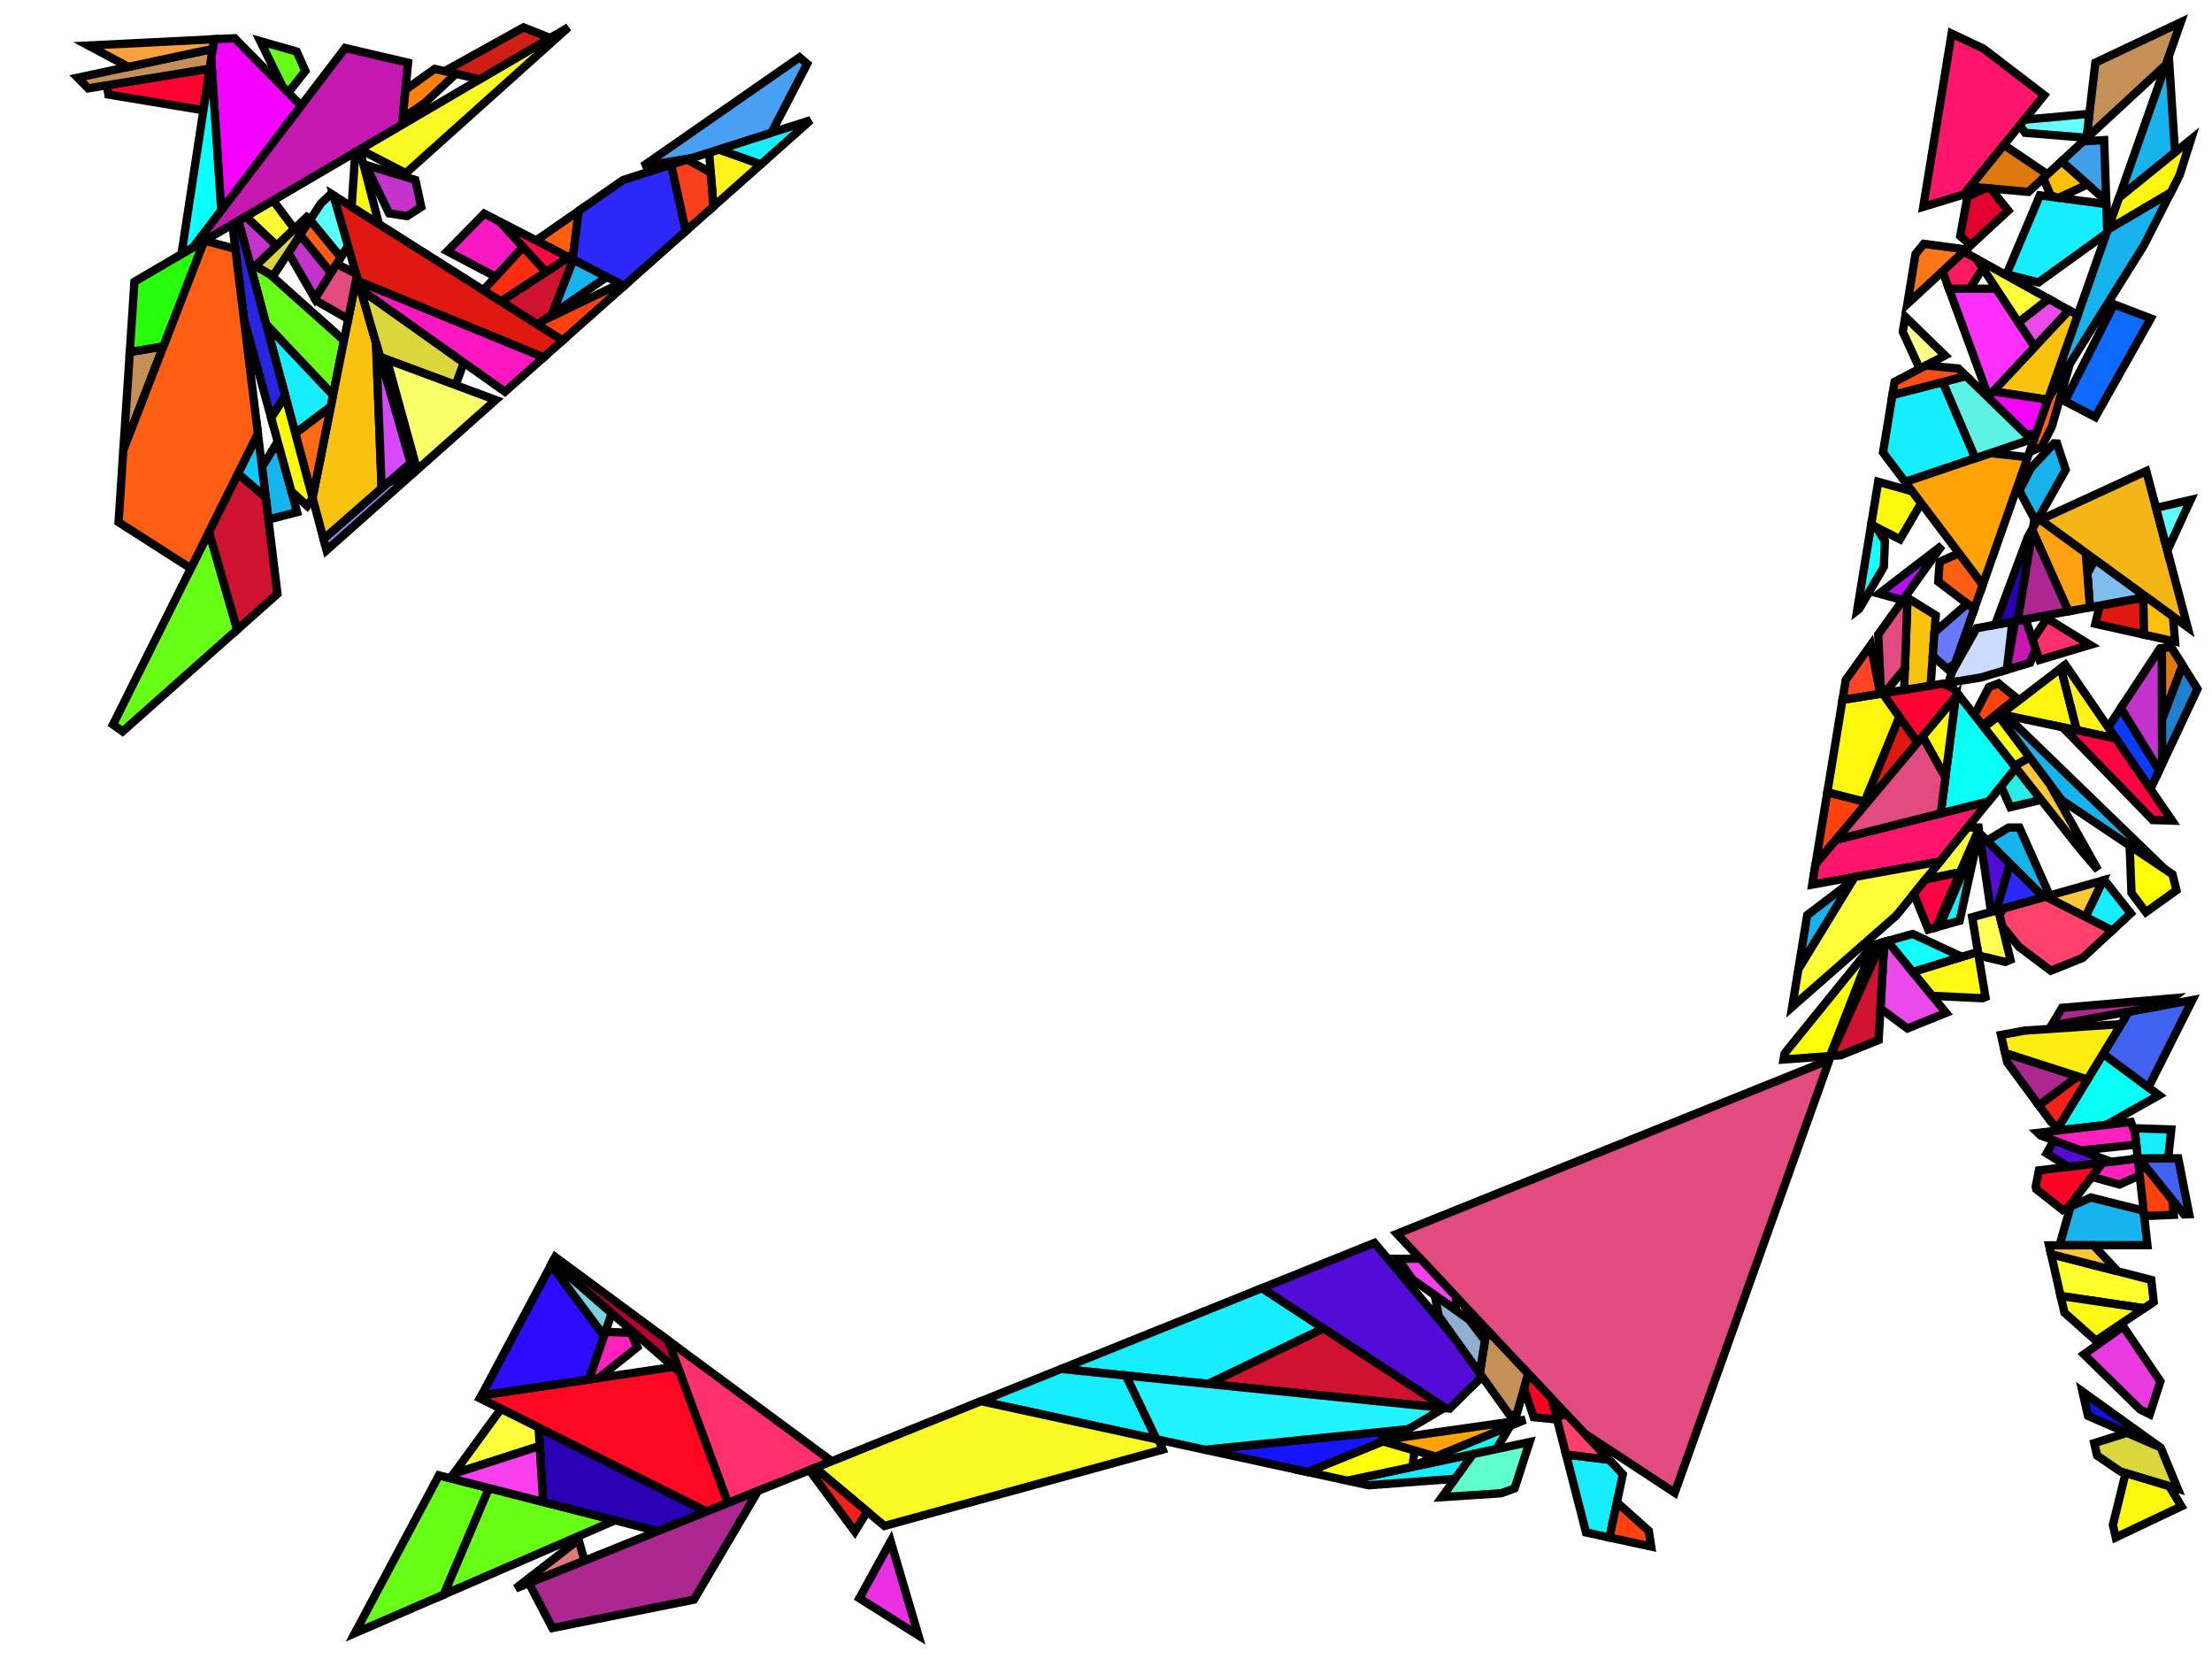 <?xml version="1.0" encoding="iso-8859-1" standalone="no"?>
<!DOCTYPE svg PUBLIC "-//W3C//DTD SVG 1.0//EN" "http://www.w3.org/TR/2001/REC-SVG-20010904/DTD/svg10.dtd">
<svg xmlns="http://www.w3.org/2000/svg" width="800" height="600">
<path style="fill:rgb(0, 0, 0);fill-opacity:0.0;fill-rule:evenodd;stroke:rgb(0, 0, 0);stroke-width:0.0;" d="M 0, 600 L 800, 600 L 800, 0 L 0, 0 z "/>
<path style="fill:rgb(22, 237, 255);fill-opacity:1.0;fill-rule:evenodd;stroke:rgb(0, 0, 0);stroke-width:3.0;" d="M 120.46, 142.879 L 119.628, 147.04 L 106.802, 156.741 L 96.237, 117.234 z "/>
<path style="fill:rgb(22, 237, 255);fill-opacity:1.0;fill-rule:evenodd;stroke:rgb(0, 0, 0);stroke-width:3.0;" d="M 770.602, 330.346 L 763.895, 336.554 L 754.225, 331.614 L 760.549, 318.437 L 761.098, 318.283 z "/>
<path style="fill:rgb(22, 237, 255);fill-opacity:1.0;fill-rule:evenodd;stroke:rgb(0, 0, 0);stroke-width:3.0;" d="M 581.96, 527.934 L 586.909, 533.203 L 582.098, 556.073 L 573.607, 554.23 L 566.371, 526.038 z "/>
<path style="fill:rgb(22, 237, 255);fill-opacity:1.0;fill-rule:evenodd;stroke:rgb(0, 0, 0);stroke-width:3.0;" d="M 714.434, 165.719 L 689.052, 174.313 L 681.013, 163.657 L 684.418, 142.874 L 702.617, 138.173 z "/>
<path style="fill:rgb(22, 237, 255);fill-opacity:1.0;fill-rule:evenodd;stroke:rgb(0, 0, 0);stroke-width:3.0;" d="M 275.14, 59.484 L 259.914, 54.074 L 293.168, 43.467 z "/>
<path style="fill:rgb(22, 237, 255);fill-opacity:1.0;fill-rule:evenodd;stroke:rgb(0, 0, 0);stroke-width:3.0;" d="M 526.294, 534.815 L 494.956, 537.166 L 487.3, 535.505 L 532.745, 525.867 z "/>
<path style="fill:rgb(22, 237, 255);fill-opacity:1.0;fill-rule:evenodd;stroke:rgb(0, 0, 0);stroke-width:3.0;" d="M 478.701, 480.453 L 436.979, 500.521 L 383.778, 495.089 L 456.416, 465.864 z "/>
<path style="fill:rgb(22, 237, 255);fill-opacity:1.0;fill-rule:evenodd;stroke:rgb(0, 0, 0);stroke-width:3.0;" d="M 407.219, 497.482 L 418.27, 520.529 L 354.783, 506.755 L 383.778, 495.089 z "/>
<path style="fill:rgb(22, 237, 255);fill-opacity:1.0;fill-rule:evenodd;stroke:rgb(0, 0, 0);stroke-width:3.0;" d="M 708.717, 332.999 L 701.463, 335.037 L 715.395, 302.731 z "/>
<path style="fill:rgb(22, 237, 255);fill-opacity:1.0;fill-rule:evenodd;stroke:rgb(0, 0, 0);stroke-width:3.0;" d="M 785.271, 408.489 L 784.155, 418.944 L 773.173, 419.043 L 771.953, 408.04 z "/>
<path style="fill:rgb(22, 237, 255);fill-opacity:1.0;fill-rule:evenodd;stroke:rgb(0, 0, 0);stroke-width:3.0;" d="M 761.787, 73.832 L 762.119, 83.594 L 761.824, 84.433 L 737.245, 102.143 L 725.696, 99.198 L 737.753, 70.646 z "/>
<path style="fill:rgb(83, 11, 215);fill-opacity:1.0;fill-rule:evenodd;stroke:rgb(0, 0, 0);stroke-width:3.0;" d="M 763.514, 420.167 L 748.063, 422.006 L 740.184, 417.148 L 742.836, 412.452 z "/>
<path style="fill:rgb(83, 11, 215);fill-opacity:1.0;fill-rule:evenodd;stroke:rgb(0, 0, 0);stroke-width:3.0;" d="M 726.959, 312.365 L 722.047, 329.254 L 720.09, 329.804 L 715.902, 301.298 z "/>
<path style="fill:rgb(83, 11, 215);fill-opacity:1.0;fill-rule:evenodd;stroke:rgb(0, 0, 0);stroke-width:3.0;" d="M 526.178, 484.109 L 536.025, 497.869 L 524.274, 509.433 L 522.731, 509.276 L 456.416, 465.864 L 497.087, 449.501 z "/>
<path style="fill:rgb(102, 255, 21);fill-opacity:1.0;fill-rule:evenodd;stroke:rgb(0, 0, 0);stroke-width:3.0;" d="M 222.444, 549.844 L 160.437, 576.731 L 176.802, 538.191 z "/>
<path style="fill:rgb(102, 255, 21);fill-opacity:1.0;fill-rule:evenodd;stroke:rgb(0, 0, 0);stroke-width:3.0;" d="M 176.802, 538.191 L 160.437, 576.731 L 128.344, 590.646 L 158.747, 533.581 z "/>
<path style="fill:rgb(102, 255, 21);fill-opacity:1.0;fill-rule:evenodd;stroke:rgb(0, 0, 0);stroke-width:3.0;" d="M 97.535, 99.145 L 124.406, 123.136 L 120.46, 142.879 L 96.237, 117.234 L 90.977, 97.563 L 92.396, 96.207 z "/>
<path style="fill:rgb(102, 255, 21);fill-opacity:1.0;fill-rule:evenodd;stroke:rgb(0, 0, 0);stroke-width:3.0;" d="M 107.301, 18.644 L 110.434, 25.649 L 104.25, 33.493 L 102.313, 31.527 L 94.126, 14.882 z "/>
<path style="fill:rgb(102, 255, 21);fill-opacity:1.0;fill-rule:evenodd;stroke:rgb(0, 0, 0);stroke-width:3.0;" d="M 85.789, 227.716 L 44.34, 264.542 L 40.864, 262.052 L 75.612, 192.345 z "/>
<path style="fill:rgb(255, 21, 107);fill-opacity:1.0;fill-rule:evenodd;stroke:rgb(0, 0, 0);stroke-width:3.0;" d="M 717.322, 17.577 L 739.325, 34.424 L 710.214, 70.359 L 695.567, 74.813 L 705.832, 12.156 z "/>
<path style="fill:rgb(255, 21, 107);fill-opacity:1.0;fill-rule:evenodd;stroke:rgb(0, 0, 0);stroke-width:3.0;" d="M 701.632, 311.578 L 655.413, 319.924 L 656.635, 312.462 L 663.954, 303.746 L 719.282, 289.783 z "/>
<path style="fill:rgb(255, 3, 48);fill-opacity:1.0;fill-rule:evenodd;stroke:rgb(0, 0, 0);stroke-width:3.0;" d="M 73.563, 39.881 L 39.194, 34.194 L 38.678, 30.851 L 75.856, 24.816 z "/>
<path style="fill:rgb(255, 3, 48);fill-opacity:1.0;fill-rule:evenodd;stroke:rgb(0, 0, 0);stroke-width:3.0;" d="M 706.617, 249.134 L 708.162, 251.095 L 693.484, 268.576 L 680.865, 250.77 L 702.747, 247.238 z "/>
<path style="fill:rgb(234, 57, 223);fill-opacity:1.0;fill-rule:evenodd;stroke:rgb(0, 0, 0);stroke-width:3.0;" d="M 781.33, 499.589 L 777.491, 511.5 L 773.97, 509.73 L 753.694, 489.82 L 767.894, 479.737 z "/>
<path style="fill:rgb(38, 237, 231);fill-opacity:1.0;fill-rule:evenodd;stroke:rgb(0, 0, 0);stroke-width:3.0;" d="M 738.243, 289.274 L 727.067, 291.925 L 723.689, 284.341 L 729.095, 277.664 z "/>
<path style="fill:rgb(22, 20, 255);fill-opacity:1.0;fill-rule:evenodd;stroke:rgb(0, 0, 0);stroke-width:3.0;" d="M 499.38, 521.652 L 472.92, 532.386 L 435.779, 524.328 L 500.891, 517.716 z "/>
<path style="fill:rgb(23, 179, 237);fill-opacity:1.0;fill-rule:evenodd;stroke:rgb(0, 0, 0);stroke-width:3.0;" d="M 775.379, 88.749 L 743.229, 140.179 L 746.362, 128.361 L 762.326, 83.005 L 785.117, 69.571 z "/>
<path style="fill:rgb(23, 179, 237);fill-opacity:1.0;fill-rule:evenodd;stroke:rgb(0, 0, 0);stroke-width:3.0;" d="M 786.626, 55.1 L 766.377, 71.496 L 784.37, 20.376 z "/>
<path style="fill:rgb(23, 179, 237);fill-opacity:1.0;fill-rule:evenodd;stroke:rgb(0, 0, 0);stroke-width:3.0;" d="M 730.346, 299.286 L 741.285, 323.849 L 739.059, 324.474 L 718.636, 304.035 L 726.444, 299.284 z "/>
<path style="fill:rgb(23, 179, 237);fill-opacity:1.0;fill-rule:evenodd;stroke:rgb(0, 0, 0);stroke-width:3.0;" d="M 219.478, 100.147 L 199.549, 113.811 L 207.334, 93.88 z "/>
<path style="fill:rgb(23, 179, 237);fill-opacity:1.0;fill-rule:evenodd;stroke:rgb(0, 0, 0);stroke-width:3.0;" d="M 775.262, 437.872 L 776.643, 450.323 L 744.86, 450.386 L 748.83, 436.396 L 756.167, 433.081 z "/>
<path style="fill:rgb(23, 179, 237);fill-opacity:1.0;fill-rule:evenodd;stroke:rgb(0, 0, 0);stroke-width:3.0;" d="M 107.453, 185.223 L 97.067, 187.913 L 94.751, 168.916 L 100.437, 159.72 z "/>
<path style="fill:rgb(23, 179, 237);fill-opacity:1.0;fill-rule:evenodd;stroke:rgb(0, 0, 0);stroke-width:3.0;" d="M 743.941, 160.408 L 747.084, 169.884 L 736.403, 188.875 L 730.325, 177.484 L 734.485, 169.291 L 742.84, 160.352 z "/>
<path style="fill:rgb(23, 179, 237);fill-opacity:1.0;fill-rule:evenodd;stroke:rgb(0, 0, 0);stroke-width:3.0;" d="M 650.397, 350.541 L 653.605, 330.963 L 669.988, 318.471 z "/>
<path style="fill:rgb(23, 179, 237);fill-opacity:1.0;fill-rule:evenodd;stroke:rgb(0, 0, 0);stroke-width:3.0;" d="M 782.984, 314.392 L 745.661, 289.392 L 722.802, 258.962 L 724.43, 257.712 z "/>
<path style="fill:rgb(10, 60, 249);fill-opacity:1.0;fill-rule:evenodd;stroke:rgb(0, 0, 0);stroke-width:3.0;" d="M 780.906, 278.625 L 777.741, 285.365 L 762.438, 263.032 L 767.026, 256.053 z "/>
<path style="fill:rgb(223, 25, 18);fill-opacity:1.0;fill-rule:evenodd;stroke:rgb(0, 0, 0);stroke-width:3.0;" d="M 203.512, 123.123 L 196.609, 129.256 L 129.541, 101.691 L 120.571, 70.614 z "/>
<path style="fill:rgb(223, 25, 18);fill-opacity:1.0;fill-rule:evenodd;stroke:rgb(0, 0, 0);stroke-width:3.0;" d="M 775.408, 229.521 L 757.806, 225.607 L 759.399, 219.002 L 775.166, 216.1 z "/>
<path style="fill:rgb(223, 25, 18);fill-opacity:1.0;fill-rule:evenodd;stroke:rgb(0, 0, 0);stroke-width:3.0;" d="M 693.484, 268.576 L 673.255, 292.669 L 686.89, 259.271 z "/>
<path style="fill:rgb(197, 51, 207);fill-opacity:1.0;fill-rule:evenodd;stroke:rgb(0, 0, 0);stroke-width:3.0;" d="M 150.235, 65.1 L 152.346, 74.862 L 147.206, 78.167 L 140.721, 77.158 L 132.233, 59.62 z "/>
<path style="fill:rgb(197, 51, 207);fill-opacity:1.0;fill-rule:evenodd;stroke:rgb(0, 0, 0);stroke-width:3.0;" d="M 781.959, 276.382 L 780.906, 278.625 L 767.026, 256.053 L 781.142, 234.582 L 781.887, 234.462 z "/>
<path style="fill:rgb(197, 51, 207);fill-opacity:1.0;fill-rule:evenodd;stroke:rgb(0, 0, 0);stroke-width:3.0;" d="M 119.746, 98.677 L 113.901, 108.004 L 104.307, 91.396 L 108.575, 84.928 z "/>
<path style="fill:rgb(197, 51, 207);fill-opacity:1.0;fill-rule:evenodd;stroke:rgb(0, 0, 0);stroke-width:3.0;" d="M 100.105, 88.845 L 90.977, 97.563 L 86.239, 79.844 L 88.923, 78.27 z "/>
<path style="fill:rgb(255, 252, 52);fill-opacity:1.0;fill-rule:evenodd;stroke:rgb(0, 0, 0);stroke-width:3.0;" d="M 106.458, 82.777 L 100.105, 88.845 L 88.923, 78.27 L 98.77, 72.496 z "/>
<path style="fill:rgb(197, 24, 177);fill-opacity:1.0;fill-rule:evenodd;stroke:rgb(0, 0, 0);stroke-width:3.0;" d="M 736.279, 234.716 L 734.218, 239.7 L 725.672, 242.258 L 728.82, 224.629 L 732.582, 223.937 z "/>
<path style="fill:rgb(197, 24, 177);fill-opacity:1.0;fill-rule:evenodd;stroke:rgb(0, 0, 0);stroke-width:3.0;" d="M 147.574, 22.67 L 145.418, 45.145 L 69.76, 89.506 L 124.827, 17.369 z "/>
<path style="fill:rgb(9, 19, 228);fill-opacity:1.0;fill-rule:evenodd;stroke:rgb(0, 0, 0);stroke-width:3.0;" d="M 781.099, 523.353 L 755.162, 512.084 L 753.153, 503.293 z "/>
<path style="fill:rgb(255, 65, 13);fill-opacity:1.0;fill-rule:evenodd;stroke:rgb(0, 0, 0);stroke-width:3.0;" d="M 674.371, 289.936 L 673.255, 292.669 L 656.635, 312.462 L 660.886, 286.513 z "/>
<path style="fill:rgb(255, 65, 13);fill-opacity:1.0;fill-rule:evenodd;stroke:rgb(0, 0, 0);stroke-width:3.0;" d="M 729.257, 252.423 L 717.051, 262.377 L 714.061, 258.582 L 719.35, 248.44 L 722.8, 247.152 z "/>
<path style="fill:rgb(255, 65, 13);fill-opacity:1.0;fill-rule:evenodd;stroke:rgb(0, 0, 0);stroke-width:3.0;" d="M 785.607, 433.898 L 786.152, 439.355 L 775.475, 439.79 L 773.173, 419.043 L 773.644, 419.039 z "/>
<path style="fill:rgb(255, 65, 13);fill-opacity:1.0;fill-rule:evenodd;stroke:rgb(0, 0, 0);stroke-width:3.0;" d="M 225.738, 103.377 L 203.512, 123.123 L 194.39, 117.348 L 196.55, 115.867 L 224.218, 102.592 z "/>
<path style="fill:rgb(255, 65, 13);fill-opacity:1.0;fill-rule:evenodd;stroke:rgb(0, 0, 0);stroke-width:3.0;" d="M 596.304, 553.644 L 597.172, 559.343 L 582.098, 556.073 L 584.779, 543.329 z "/>
<path style="fill:rgb(6, 255, 246);fill-opacity:1.0;fill-rule:evenodd;stroke:rgb(0, 0, 0);stroke-width:3.0;" d="M 541.131, 524.089 L 509.616, 530.773 L 546.225, 515.678 z "/>
<path style="fill:rgb(6, 255, 246);fill-opacity:1.0;fill-rule:evenodd;stroke:rgb(0, 0, 0);stroke-width:3.0;" d="M 729.095, 277.664 L 719.282, 289.783 L 701.903, 294.169 L 707.307, 252.113 L 708.162, 251.095 z "/>
<path style="fill:rgb(6, 255, 246);fill-opacity:1.0;fill-rule:evenodd;stroke:rgb(0, 0, 0);stroke-width:3.0;" d="M 780.835, 396.115 L 761.733, 406.826 L 743.714, 408.939 L 760.606, 381.119 z "/>
<path style="fill:rgb(255, 255, 44);fill-opacity:1.0;fill-rule:evenodd;stroke:rgb(0, 0, 0);stroke-width:3.0;" d="M 778.039, 462.903 L 778.919, 470.835 L 775.452, 473.163 L 745.251, 468.702 L 741.797, 453.586 z "/>
<path style="fill:rgb(255, 7, 70);fill-opacity:1.0;fill-rule:evenodd;stroke:rgb(0, 0, 0);stroke-width:3.0;" d="M 205.718, 93.046 L 197.494, 98.403 L 180.682, 80.127 z "/>
<path style="fill:rgb(234, 74, 234);fill-opacity:1.0;fill-rule:evenodd;stroke:rgb(0, 0, 0);stroke-width:3.0;" d="M 748.305, 112.216 L 735.845, 125.508 L 729.994, 116.608 L 740.894, 108.09 z "/>
<path style="fill:rgb(234, 74, 234);fill-opacity:1.0;fill-rule:evenodd;stroke:rgb(0, 0, 0);stroke-width:3.0;" d="M 703.835, 366.319 L 689.838, 371.95 L 680.088, 364.719 L 681.477, 340.652 L 682.62, 340.331 z "/>
<path style="fill:rgb(197, 144, 88);fill-opacity:1.0;fill-rule:evenodd;stroke:rgb(0, 0, 0);stroke-width:3.0;" d="M 44.602, 162.782 L 46.944, 127.303 L 59.078, 125.282 z "/>
<path style="fill:rgb(197, 144, 88);fill-opacity:1.0;fill-rule:evenodd;stroke:rgb(0, 0, 0);stroke-width:3.0;" d="M 783.279, 23.475 L 754.618, 49.982 L 757.813, 22.674 L 788.709, 8.048 z "/>
<path style="fill:rgb(197, 144, 88);fill-opacity:1.0;fill-rule:evenodd;stroke:rgb(0, 0, 0);stroke-width:3.0;" d="M 75.856, 24.816 L 31.904, 31.951 L 28.08, 28.102 L 76.946, 17.663 z "/>
<path style="fill:rgb(197, 144, 88);fill-opacity:1.0;fill-rule:evenodd;stroke:rgb(0, 0, 0);stroke-width:3.0;" d="M 540.511, 483.8 L 552.736, 496.817 L 548.422, 511.899 L 545.879, 511.639 L 535.168, 496.672 L 537.537, 481.686 z "/>
<path style="fill:rgb(255, 255, 85);fill-opacity:1.0;fill-rule:evenodd;stroke:rgb(0, 0, 0);stroke-width:3.0;" d="M 727.104, 347.09 L 725.232, 347.869 L 715.56, 345.564 L 713.263, 331.722 L 722.736, 329.06 z "/>
<path style="fill:rgb(255, 255, 7);fill-opacity:1.0;fill-rule:evenodd;stroke:rgb(0, 0, 0);stroke-width:3.0;" d="M 661.831, 381.937 L 645.049, 383.189 L 645.406, 381.011 L 677.09, 341.885 L 677.45, 341.784 z "/>
<path style="fill:rgb(255, 255, 7);fill-opacity:1.0;fill-rule:evenodd;stroke:rgb(0, 0, 0);stroke-width:3.0;" d="M 511.572, 524.559 L 510.897, 530.244 L 509.616, 530.773 L 487.3, 535.505 L 472.92, 532.386 L 500.286, 521.285 z "/>
<path style="fill:rgb(255, 255, 7);fill-opacity:1.0;fill-rule:evenodd;stroke:rgb(0, 0, 0);stroke-width:3.0;" d="M 785.709, 316.217 L 787.134, 321.973 L 776.09, 329.901 L 770.888, 322.976 L 770.216, 305.84 z "/>
<path style="fill:rgb(255, 48, 108);fill-opacity:1.0;fill-rule:evenodd;stroke:rgb(0, 0, 0);stroke-width:3.0;" d="M 741.235, 224.184 L 755.894, 233.214 L 737.637, 238.677 L 735.154, 231.437 L 740.142, 223.853 z "/>
<path style="fill:rgb(255, 48, 108);fill-opacity:1.0;fill-rule:evenodd;stroke:rgb(0, 0, 0);stroke-width:3.0;" d="M 300.8, 528.474 L 263.256, 543.579 L 241.558, 484.713 z "/>
<path style="fill:rgb(64, 98, 240);fill-opacity:1.0;fill-rule:evenodd;stroke:rgb(0, 0, 0);stroke-width:3.0;" d="M 791.746, 439.127 L 789.878, 439.203 L 773.644, 419.039 L 787.79, 418.912 z "/>
<path style="fill:rgb(64, 98, 240);fill-opacity:1.0;fill-rule:evenodd;stroke:rgb(0, 0, 0);stroke-width:3.0;" d="M 777.005, 393.276 L 760.606, 381.119 L 769.856, 365.884 L 792.892, 361.687 z "/>
<path style="fill:rgb(223, 121, 13);fill-opacity:1.0;fill-rule:evenodd;stroke:rgb(0, 0, 0);stroke-width:3.0;" d="M 789.36, 240.589 L 781.932, 260.259 L 781.887, 234.462 L 785.185, 233.93 z "/>
<path style="fill:rgb(223, 121, 13);fill-opacity:1.0;fill-rule:evenodd;stroke:rgb(0, 0, 0);stroke-width:3.0;" d="M 740.489, 63.049 L 733.621, 69.4 L 712.513, 67.52 L 724.75, 52.415 z "/>
<path style="fill:rgb(255, 246, 14);fill-opacity:1.0;fill-rule:evenodd;stroke:rgb(0, 0, 0);stroke-width:3.0;" d="M 686.89, 259.271 L 674.371, 289.936 L 660.886, 286.513 L 666.358, 253.112 L 680.865, 250.77 z "/>
<path style="fill:rgb(255, 246, 14);fill-opacity:1.0;fill-rule:evenodd;stroke:rgb(0, 0, 0);stroke-width:3.0;" d="M 788.321, 63.261 L 785.117, 69.571 L 762.326, 83.005 L 766.377, 71.496 L 792.419, 50.408 z "/>
<path style="fill:rgb(42, 36, 226);fill-opacity:1.0;fill-rule:evenodd;stroke:rgb(0, 0, 0);stroke-width:3.0;" d="M 103.164, 143.137 L 98.08, 151.153 L 88.209, 115.277 L 84.045, 81.13 L 86.239, 79.844 z "/>
<path style="fill:rgb(249, 249, 36);fill-opacity:1.0;fill-rule:evenodd;stroke:rgb(0, 0, 0);stroke-width:3.0;" d="M 419.038, 520.696 L 420.488, 524.266 L 319.871, 551.878 L 294.817, 530.881 L 354.783, 506.755 z "/>
<path style="fill:rgb(249, 249, 36);fill-opacity:1.0;fill-rule:evenodd;stroke:rgb(0, 0, 0);stroke-width:3.0;" d="M 146.772, 62.627 L 130.193, 54.072 L 205.58, 9.87 z "/>
<path style="fill:rgb(255, 94, 19);fill-opacity:1.0;fill-rule:evenodd;stroke:rgb(0, 0, 0);stroke-width:3.0;" d="M 717.103, 211.491 L 714.011, 220.275 L 700.994, 210.365 L 701.525, 203.145 L 708.499, 200.087 z "/>
<path style="fill:rgb(255, 94, 19);fill-opacity:1.0;fill-rule:evenodd;stroke:rgb(0, 0, 0);stroke-width:3.0;" d="M 742.074, 154.344 L 738.415, 161.551 L 734.015, 163.442 L 740.879, 143.939 L 748.579, 131.621 z "/>
<path style="fill:rgb(255, 94, 19);fill-opacity:1.0;fill-rule:evenodd;stroke:rgb(0, 0, 0);stroke-width:3.0;" d="M 207.082, 93.75 L 193.917, 86.956 L 209.325, 76.243 z "/>
<path style="fill:rgb(255, 94, 19);fill-opacity:1.0;fill-rule:evenodd;stroke:rgb(0, 0, 0);stroke-width:3.0;" d="M 123.27, 93.055 L 119.746, 98.677 L 108.575, 84.928 L 112.144, 79.52 z "/>
<path style="fill:rgb(255, 94, 19);fill-opacity:1.0;fill-rule:evenodd;stroke:rgb(0, 0, 0);stroke-width:3.0;" d="M 85.128, 90.012 L 93.284, 156.893 L 69.015, 205.579 L 42.88, 188.851 L 44.602, 162.782 L 73.806, 87.133 L 73.972, 87.036 z "/>
<path style="fill:rgb(255, 44, 17);fill-opacity:1.0;fill-rule:evenodd;stroke:rgb(0, 0, 0);stroke-width:3.0;" d="M 197.494, 98.403 L 181.215, 109.007 L 174.814, 104.955 L 189.114, 89.293 z "/>
<path style="fill:rgb(207, 18, 48);fill-opacity:1.0;fill-rule:evenodd;stroke:rgb(0, 0, 0);stroke-width:3.0;" d="M 207.334, 93.88 L 199.549, 113.811 L 194.39, 117.348 L 181.215, 109.007 L 205.718, 93.046 z "/>
<path style="fill:rgb(207, 18, 48);fill-opacity:1.0;fill-rule:evenodd;stroke:rgb(0, 0, 0);stroke-width:3.0;" d="M 522.731, 509.276 L 436.979, 500.521 L 478.701, 480.453 z "/>
<path style="fill:rgb(207, 18, 48);fill-opacity:1.0;fill-rule:evenodd;stroke:rgb(0, 0, 0);stroke-width:3.0;" d="M 96.092, 179.917 L 100.345, 214.784 L 85.789, 227.716 L 75.612, 192.345 L 86.112, 171.28 z "/>
<path style="fill:rgb(207, 18, 48);fill-opacity:1.0;fill-rule:evenodd;stroke:rgb(0, 0, 0);stroke-width:3.0;" d="M 679.429, 376.138 L 665.742, 381.645 L 662.022, 381.922 L 680.49, 340.93 L 681.477, 340.652 z "/>
<path style="fill:rgb(202, 220, 255);fill-opacity:1.0;fill-rule:evenodd;stroke:rgb(0, 0, 0);stroke-width:3.0;" d="M 726.038, 240.209 L 725.672, 242.258 L 716.386, 245.036 L 704.627, 246.934 L 706.1, 242.751 L 714.846, 227.201 L 727.822, 224.813 z "/>
<path style="fill:rgb(249, 194, 14);fill-opacity:1.0;fill-rule:evenodd;stroke:rgb(0, 0, 0);stroke-width:3.0;" d="M 751.432, 113.957 L 740.656, 144.572 L 720.811, 141.547 L 748.305, 112.216 z "/>
<path style="fill:rgb(249, 194, 14);fill-opacity:1.0;fill-rule:evenodd;stroke:rgb(0, 0, 0);stroke-width:3.0;" d="M 136, 124.066 L 138.034, 176.609 L 117.032, 194.995 L 113.033, 180.042 L 129.039, 99.951 z "/>
<path style="fill:rgb(249, 194, 14);fill-opacity:1.0;fill-rule:evenodd;stroke:rgb(0, 0, 0);stroke-width:3.0;" d="M 700.096, 222.563 L 698.225, 247.968 L 688.654, 249.513 L 689.863, 216.222 z "/>
<path style="fill:rgb(243, 1, 255);fill-opacity:1.0;fill-rule:evenodd;stroke:rgb(0, 0, 0);stroke-width:3.0;" d="M 108.908, 38.222 L 80.011, 76.077 L 76.382, 21.364 L 77.474, 14.191 L 84.875, 13.822 z "/>
<path style="fill:rgb(243, 1, 255);fill-opacity:1.0;fill-rule:evenodd;stroke:rgb(0, 0, 0);stroke-width:3.0;" d="M 740.656, 144.572 L 736.349, 156.81 L 732.727, 157.071 L 719.421, 144.117 L 719.134, 143.335 L 720.811, 141.547 z "/>
<path style="fill:rgb(40, 255, 10);fill-opacity:1.0;fill-rule:evenodd;stroke:rgb(0, 0, 0);stroke-width:3.0;" d="M 59.078, 125.282 L 46.944, 127.303 L 48.622, 101.899 L 73.806, 87.133 z "/>
<path style="fill:rgb(179, 2, 50);fill-opacity:1.0;fill-rule:evenodd;stroke:rgb(0, 0, 0);stroke-width:3.0;" d="M 241.558, 484.713 L 245.841, 496.331 L 199.865, 456.401 L 200.815, 454.618 z "/>
<path style="fill:rgb(255, 107, 19);fill-opacity:1.0;fill-rule:evenodd;stroke:rgb(0, 0, 0);stroke-width:3.0;" d="M 113.033, 180.042 L 106.802, 156.741 L 119.628, 147.04 z "/>
<path style="fill:rgb(41, 0, 179);fill-opacity:1.0;fill-rule:evenodd;stroke:rgb(0, 0, 0);stroke-width:3.0;" d="M 729.72, 224.463 L 721.543, 225.968 L 733.366, 194.273 L 735.267, 190.894 z "/>
<path style="fill:rgb(41, 0, 179);fill-opacity:1.0;fill-rule:evenodd;stroke:rgb(0, 0, 0);stroke-width:3.0;" d="M 255.569, 546.672 L 237.886, 553.787 L 196.444, 543.206 L 194.775, 516.304 z "/>
<path style="fill:rgb(184, 11, 255);fill-opacity:1.0;fill-rule:evenodd;stroke:rgb(0, 0, 0);stroke-width:3.0;" d="M 688.179, 217.053 L 679.608, 214.71 L 702.314, 197.281 z "/>
<path style="fill:rgb(217, 215, 60);fill-opacity:1.0;fill-rule:evenodd;stroke:rgb(0, 0, 0);stroke-width:3.0;" d="M 167.737, 131.126 L 164.788, 139.272 L 137.459, 129.118 L 130.393, 104.639 z "/>
<path style="fill:rgb(217, 215, 60);fill-opacity:1.0;fill-rule:evenodd;stroke:rgb(0, 0, 0);stroke-width:3.0;" d="M 781.099, 523.353 L 781.515, 523.651 L 787.597, 538.427 L 766.967, 532.241 L 758.442, 526.439 L 757.41, 521.924 L 769.261, 518.21 z "/>
<path style="fill:rgb(217, 215, 60);fill-opacity:1.0;fill-rule:evenodd;stroke:rgb(0, 0, 0);stroke-width:3.0;" d="M 107.382, 86.736 L 98.739, 99.834 L 92.396, 96.207 L 111.853, 77.623 z "/>
<path style="fill:rgb(243, 182, 22);fill-opacity:1.0;fill-rule:evenodd;stroke:rgb(0, 0, 0);stroke-width:3.0;" d="M 791.17, 226.813 L 737.86, 187.993 L 776.237, 170.37 z "/>
<path style="fill:rgb(226, 75, 128);fill-opacity:1.0;fill-rule:evenodd;stroke:rgb(0, 0, 0);stroke-width:3.0;" d="M 703.581, 281.108 L 701.903, 294.169 L 663.954, 303.746 L 695.369, 266.331 z "/>
<path style="fill:rgb(226, 75, 128);fill-opacity:1.0;fill-rule:evenodd;stroke:rgb(0, 0, 0);stroke-width:3.0;" d="M 605.68, 539.862 L 573.042, 518.438 L 505.224, 446.227 L 661.622, 383.302 z "/>
<path style="fill:rgb(226, 75, 128);fill-opacity:1.0;fill-rule:evenodd;stroke:rgb(0, 0, 0);stroke-width:3.0;" d="M 128.759, 98.981 L 129.039, 99.951 L 125.953, 115.394 L 114.33, 108.748 L 113.901, 108.004 L 121.772, 95.446 z "/>
<path style="fill:rgb(226, 75, 128);fill-opacity:1.0;fill-rule:evenodd;stroke:rgb(0, 0, 0);stroke-width:3.0;" d="M 689.863, 216.222 L 688.938, 241.704 L 681.562, 250.658 L 680.295, 250.863 L 679.272, 229.512 L 689.108, 215.754 z "/>
<path style="fill:rgb(255, 47, 255);fill-opacity:1.0;fill-rule:evenodd;stroke:rgb(0, 0, 0);stroke-width:3.0;" d="M 721.981, 104.419 L 735.845, 125.508 L 719.134, 143.335 L 704.853, 104.41 z "/>
<path style="fill:rgb(252, 249, 15);fill-opacity:1.0;fill-rule:evenodd;stroke:rgb(0, 0, 0);stroke-width:3.0;" d="M 691.601, 177.691 L 694.82, 181.957 L 687.158, 195.045 L 676.741, 189.736 L 679.278, 174.248 z "/>
<path style="fill:rgb(252, 249, 15);fill-opacity:1.0;fill-rule:evenodd;stroke:rgb(0, 0, 0);stroke-width:3.0;" d="M 784.545, 537.512 L 788.929, 544.771 L 765.2, 556.023 L 764.163, 551.481 L 768.758, 532.778 z "/>
<path style="fill:rgb(252, 249, 15);fill-opacity:1.0;fill-rule:evenodd;stroke:rgb(0, 0, 0);stroke-width:3.0;" d="M 113.073, 180.192 L 111.093, 182.951 L 105.395, 177.741 L 98.08, 151.153 L 103.164, 143.137 z "/>
<path style="fill:rgb(252, 249, 15);fill-opacity:1.0;fill-rule:evenodd;stroke:rgb(0, 0, 0);stroke-width:3.0;" d="M 130.684, 56.419 L 137.039, 81.04 L 127.175, 74.795 L 128.498, 55.066 L 129.691, 54.366 z "/>
<path style="fill:rgb(255, 69, 36);fill-opacity:1.0;fill-rule:evenodd;stroke:rgb(0, 0, 0);stroke-width:3.0;" d="M 679.986, 250.912 L 666.358, 253.112 L 667.535, 245.931 L 676.599, 233.252 z "/>
<path style="fill:rgb(255, 3, 39);fill-opacity:1.0;fill-rule:evenodd;stroke:rgb(0, 0, 0);stroke-width:3.0;" d="M 747.913, 436.811 L 746.062, 437.647 L 736.427, 430.082 L 736.229, 429.215 L 737.421, 423.273 L 760.469, 420.53 z "/>
<path style="fill:rgb(255, 6, 35);fill-opacity:1.0;fill-rule:evenodd;stroke:rgb(0, 0, 0);stroke-width:3.0;" d="M 245.841, 496.331 L 263.256, 543.579 L 255.569, 546.672 L 173.589, 505.721 L 174.155, 504.659 L 243.572, 494.361 z "/>
<path style="fill:rgb(252, 119, 22);fill-opacity:1.0;fill-rule:evenodd;stroke:rgb(0, 0, 0);stroke-width:3.0;" d="M 710.623, 90.175 L 710.914, 90.4 L 689.818, 109.911 L 692.769, 91.893 L 695.773, 88.185 z "/>
<path style="fill:rgb(10, 255, 255);fill-opacity:1.0;fill-rule:evenodd;stroke:rgb(0, 0, 0);stroke-width:3.0;" d="M 80.011, 76.077 L 69.76, 89.506 L 65.638, 91.922 L 76.382, 21.364 z "/>
<path style="fill:rgb(255, 199, 54);fill-opacity:1.0;fill-rule:evenodd;stroke:rgb(0, 0, 0);stroke-width:3.0;" d="M 741.336, 283.635 L 758.791, 314.669 L 752.32, 307.142 L 728.553, 276.976 L 734.013, 273.886 z "/>
<path style="fill:rgb(255, 199, 54);fill-opacity:1.0;fill-rule:evenodd;stroke:rgb(0, 0, 0);stroke-width:3.0;" d="M 765.189, 459.018 L 764.734, 459.483 L 741.797, 453.586 L 741.068, 450.394 L 757.129, 450.362 z "/>
<path style="fill:rgb(255, 199, 54);fill-opacity:1.0;fill-rule:evenodd;stroke:rgb(0, 0, 0);stroke-width:3.0;" d="M 754.225, 331.614 L 739.828, 324.258 L 760.549, 318.437 z "/>
<path style="fill:rgb(255, 255, 26);fill-opacity:1.0;fill-rule:evenodd;stroke:rgb(0, 0, 0);stroke-width:3.0;" d="M 734.013, 273.886 L 728.553, 276.976 L 717.54, 262.998 L 722.802, 258.962 z "/>
<path style="fill:rgb(243, 33, 25);fill-opacity:1.0;fill-rule:evenodd;stroke:rgb(0, 0, 0);stroke-width:3.0;" d="M 754.958, 390.421 L 744.241, 408.07 L 741.725, 405.646 L 737.373, 399.741 L 751.421, 389.283 z "/>
<path style="fill:rgb(243, 33, 25);fill-opacity:1.0;fill-rule:evenodd;stroke:rgb(0, 0, 0);stroke-width:3.0;" d="M 313.61, 546.631 L 309.166, 553.909 L 292.745, 531.715 L 294.817, 530.881 z "/>
<path style="fill:rgb(255, 246, 16);fill-opacity:1.0;fill-rule:evenodd;stroke:rgb(0, 0, 0);stroke-width:3.0;" d="M 703.581, 281.108 L 695.369, 266.331 L 707.307, 252.113 z "/>
<path style="fill:rgb(255, 246, 16);fill-opacity:1.0;fill-rule:evenodd;stroke:rgb(0, 0, 0);stroke-width:3.0;" d="M 751.115, 264.114 L 726.125, 258.839 L 725.221, 257.106 L 745.358, 241.659 z "/>
<path style="fill:rgb(255, 243, 25);fill-opacity:1.0;fill-rule:evenodd;stroke:rgb(0, 0, 0);stroke-width:3.0;" d="M 275.14, 59.484 L 258.028, 74.687 L 256.457, 55.177 L 259.914, 54.074 z "/>
<path style="fill:rgb(255, 243, 25);fill-opacity:1.0;fill-rule:evenodd;stroke:rgb(0, 0, 0);stroke-width:3.0;" d="M 765.22, 267.091 L 751.115, 264.114 L 745.358, 241.659 L 746.955, 240.434 z "/>
<path style="fill:rgb(223, 121, 115);fill-opacity:1.0;fill-rule:evenodd;stroke:rgb(0, 0, 0);stroke-width:3.0;" d="M 211.383, 564.45 L 186.5, 574.461 L 209.245, 556.854 z "/>
<path style="fill:rgb(255, 33, 187);fill-opacity:1.0;fill-rule:evenodd;stroke:rgb(0, 0, 0);stroke-width:3.0;" d="M 228.208, 482.018 L 230.512, 487.213 L 216.559, 498.369 L 213.001, 498.897 L 218.924, 481.687 z "/>
<path style="fill:rgb(255, 33, 187);fill-opacity:1.0;fill-rule:evenodd;stroke:rgb(0, 0, 0);stroke-width:3.0;" d="M 773.844, 425.091 L 766.526, 428.399 L 756.537, 425.628 L 760.469, 420.53 L 773.17, 419.018 z "/>
<path style="fill:rgb(255, 33, 187);fill-opacity:1.0;fill-rule:evenodd;stroke:rgb(0, 0, 0);stroke-width:3.0;" d="M 772.137, 409.705 L 772.61, 413.964 L 752.544, 416.074 L 737.974, 410.638 L 737.032, 409.722 L 770.665, 405.779 z "/>
<path style="fill:rgb(255, 249, 21);fill-opacity:1.0;fill-rule:evenodd;stroke:rgb(0, 0, 0);stroke-width:3.0;" d="M 718.054, 360.598 L 716.984, 361.028 L 698.802, 360.154 L 691.743, 351.506 L 715.344, 344.262 z "/>
<path style="fill:rgb(255, 249, 21);fill-opacity:1.0;fill-rule:evenodd;stroke:rgb(0, 0, 0);stroke-width:3.0;" d="M 775.452, 473.163 L 758.028, 484.868 L 746.626, 474.72 L 745.251, 468.702 z "/>
<path style="fill:rgb(126, 189, 237);fill-opacity:1.0;fill-rule:evenodd;stroke:rgb(0, 0, 0);stroke-width:3.0;" d="M 776.199, 215.91 L 755.855, 219.654 L 754.918, 207.419 L 757.68, 202.425 z "/>
<path style="fill:rgb(255, 163, 6);fill-opacity:1.0;fill-rule:evenodd;stroke:rgb(0, 0, 0);stroke-width:3.0;" d="M 519.269, 526.792 L 500.286, 521.285 L 502.234, 520.495 L 551.587, 513.467 z "/>
<path style="fill:rgb(255, 163, 6);fill-opacity:1.0;fill-rule:evenodd;stroke:rgb(0, 0, 0);stroke-width:3.0;" d="M 733.34, 165.358 L 717.103, 211.491 L 689.052, 174.313 L 719.872, 163.878 z "/>
<path style="fill:rgb(249, 161, 60);fill-opacity:1.0;fill-rule:evenodd;stroke:rgb(0, 0, 0);stroke-width:3.0;" d="M 76.946, 17.663 L 46.424, 24.183 L 31.943, 16.462 L 77.474, 14.191 z "/>
<path style="fill:rgb(172, 40, 144);fill-opacity:1.0;fill-rule:evenodd;stroke:rgb(0, 0, 0);stroke-width:3.0;" d="M 250.973, 578.526 L 199.775, 588.8 L 191.281, 572.537 L 274.169, 539.188 z "/>
<path style="fill:rgb(172, 40, 144);fill-opacity:1.0;fill-rule:evenodd;stroke:rgb(0, 0, 0);stroke-width:3.0;" d="M 748.119, 221.078 L 729.72, 224.463 L 735.108, 191.856 z "/>
<path style="fill:rgb(172, 40, 144);fill-opacity:1.0;fill-rule:evenodd;stroke:rgb(0, 0, 0);stroke-width:3.0;" d="M 751.421, 389.283 L 737.373, 399.741 L 725.957, 384.255 L 725.177, 380.841 z "/>
<path style="fill:rgb(172, 40, 144);fill-opacity:1.0;fill-rule:evenodd;stroke:rgb(0, 0, 0);stroke-width:3.0;" d="M 782.337, 363.61 L 741.868, 370.984 L 745.766, 364.509 L 785.657, 361.063 z "/>
<path style="fill:rgb(45, 11, 255);fill-opacity:1.0;fill-rule:evenodd;stroke:rgb(0, 0, 0);stroke-width:3.0;" d="M 218.44, 483.092 L 213.001, 498.897 L 174.155, 504.659 L 199.304, 457.455 z "/>
<path style="fill:rgb(123, 209, 223);fill-opacity:1.0;fill-rule:evenodd;stroke:rgb(0, 0, 0);stroke-width:3.0;" d="M 221.238, 474.964 L 218.44, 483.092 L 199.304, 457.455 L 199.865, 456.401 z "/>
<path style="fill:rgb(255, 26, 98);fill-opacity:1.0;fill-rule:evenodd;stroke:rgb(0, 0, 0);stroke-width:3.0;" d="M 714.868, 93.601 L 717.079, 96.963 L 712.452, 104.414 L 704.853, 104.41 L 702.551, 98.135 L 710.24, 91.024 z "/>
<path style="fill:rgb(207, 30, 21);fill-opacity:1.0;fill-rule:evenodd;stroke:rgb(0, 0, 0);stroke-width:3.0;" d="M 199.013, 13.721 L 173.46, 28.703 L 160.793, 25.751 L 189.326, 9.906 z "/>
<path style="fill:rgb(64, 159, 234);fill-opacity:1.0;fill-rule:evenodd;stroke:rgb(0, 0, 0);stroke-width:3.0;" d="M 761.747, 72.657 L 745.573, 58.347 L 753.403, 51.105 L 760.999, 50.673 z "/>
<path style="fill:rgb(215, 71, 255);fill-opacity:1.0;fill-rule:evenodd;stroke:rgb(0, 0, 0);stroke-width:3.0;" d="M 148.518, 167.43 L 138.034, 176.609 L 136, 124.066 z "/>
<path style="fill:rgb(255, 65, 107);fill-opacity:1.0;fill-rule:evenodd;stroke:rgb(0, 0, 0);stroke-width:3.0;" d="M 581.96, 527.934 L 566.371, 526.038 L 562.931, 512.634 L 566.356, 511.319 z "/>
<path style="fill:rgb(255, 65, 107);fill-opacity:1.0;fill-rule:evenodd;stroke:rgb(0, 0, 0);stroke-width:3.0;" d="M 763.895, 336.554 L 753.193, 346.46 L 741.714, 351.079 L 730.16, 342.402 L 724.174, 334.994 L 723.134, 330.701 L 724.774, 328.488 L 739.828, 324.258 z "/>
<path style="fill:rgb(92, 243, 228);fill-opacity:1.0;fill-rule:evenodd;stroke:rgb(0, 0, 0);stroke-width:3.0;" d="M 734.598, 158.892 L 714.434, 165.719 L 702.617, 138.173 L 711.071, 135.988 z "/>
<path style="fill:rgb(249, 255, 102);fill-opacity:1.0;fill-rule:evenodd;stroke:rgb(0, 0, 0);stroke-width:3.0;" d="M 179.277, 144.655 L 150.847, 169.915 L 139.89, 130.021 z "/>
<path style="fill:rgb(255, 0, 37);fill-opacity:1.0;fill-rule:evenodd;stroke:rgb(0, 0, 0);stroke-width:3.0;" d="M 561.179, 505.806 L 563.128, 513.4 L 554.686, 512.538 L 551.214, 502.137 L 552.736, 496.817 z "/>
<path style="fill:rgb(255, 255, 57);fill-opacity:1.0;fill-rule:evenodd;stroke:rgb(0, 0, 0);stroke-width:3.0;" d="M 715.605, 299.279 L 715.683, 299.812 L 708.887, 315.457 L 696.382, 318.061 L 711.594, 299.277 z "/>
<path style="fill:rgb(255, 255, 57);fill-opacity:1.0;fill-rule:evenodd;stroke:rgb(0, 0, 0);stroke-width:3.0;" d="M 740.894, 108.09 L 729.994, 116.608 L 714.868, 93.601 z "/>
<path style="fill:rgb(255, 255, 57);fill-opacity:1.0;fill-rule:evenodd;stroke:rgb(0, 0, 0);stroke-width:3.0;" d="M 194.775, 516.304 L 195.189, 522.975 L 164.088, 532.991 L 181.192, 509.519 z "/>
<path style="fill:rgb(255, 255, 57);fill-opacity:1.0;fill-rule:evenodd;stroke:rgb(0, 0, 0);stroke-width:3.0;" d="M 685.788, 331.143 L 648.167, 364.154 L 650.397, 350.541 L 670.797, 317.146 L 701.632, 311.578 z "/>
<path style="fill:rgb(246, 25, 194);fill-opacity:1.0;fill-rule:evenodd;stroke:rgb(0, 0, 0);stroke-width:3.0;" d="M 180.682, 80.127 L 189.114, 89.293 L 179.263, 100.082 L 161.766, 90.879 L 175.127, 77.26 z "/>
<path style="fill:rgb(252, 23, 192);fill-opacity:1.0;fill-rule:evenodd;stroke:rgb(0, 0, 0);stroke-width:3.0;" d="M 196.609, 129.256 L 182.622, 141.683 L 130.393, 104.639 L 129.541, 101.691 z "/>
<path style="fill:rgb(94, 255, 207);fill-opacity:1.0;fill-rule:evenodd;stroke:rgb(0, 0, 0);stroke-width:3.0;" d="M 547.771, 538.31 L 542.879, 540.068 L 521.501, 541.463 L 532.745, 525.867 L 553.205, 521.528 z "/>
<path style="fill:rgb(255, 255, 136);fill-opacity:1.0;fill-rule:evenodd;stroke:rgb(0, 0, 0);stroke-width:3.0;" d="M 703.445, 128.564 L 694.285, 133.351 L 688.163, 120.012 L 689.057, 114.557 z "/>
<path style="fill:rgb(43, 40, 249);fill-opacity:1.0;fill-rule:evenodd;stroke:rgb(0, 0, 0);stroke-width:3.0;" d="M 248.064, 83.54 L 225.738, 103.377 L 207.082, 93.75 L 209.325, 76.243 L 225.358, 65.096 L 242.729, 59.555 z "/>
<path style="fill:rgb(43, 40, 249);fill-opacity:1.0;fill-rule:evenodd;stroke:rgb(0, 0, 0);stroke-width:3.0;" d="M 739.059, 324.474 L 722.047, 329.254 L 726.959, 312.365 z "/>
<path style="fill:rgb(100, 255, 255);fill-opacity:1.0;fill-rule:evenodd;stroke:rgb(0, 0, 0);stroke-width:3.0;" d="M 755.539, 42.109 L 754.634, 49.842 L 732.403, 48.016 L 730.532, 45.277 L 732.131, 43.304 L 753.782, 41.333 z "/>
<path style="fill:rgb(255, 192, 9);fill-opacity:1.0;fill-rule:evenodd;stroke:rgb(0, 0, 0);stroke-width:3.0;" d="M 785.237, 222.492 L 785.893, 223.158 L 786.622, 232.014 L 775.408, 229.521 L 775.166, 216.1 L 776.199, 215.91 z "/>
<path style="fill:rgb(255, 192, 9);fill-opacity:1.0;fill-rule:evenodd;stroke:rgb(0, 0, 0);stroke-width:3.0;" d="M 755.017, 66.703 L 744.491, 71.54 L 743.809, 71.449 L 741.579, 70.547 L 739.009, 64.418 L 745.573, 58.347 z "/>
<path style="fill:rgb(72, 159, 243);fill-opacity:1.0;fill-rule:evenodd;stroke:rgb(0, 0, 0);stroke-width:3.0;" d="M 291.918, 23.102 L 279.002, 47.986 L 250.595, 57.046 L 232.478, 60.145 L 289.158, 20.736 z "/>
<path style="fill:rgb(19, 255, 255);fill-opacity:1.0;fill-rule:evenodd;stroke:rgb(0, 0, 0);stroke-width:3.0;" d="M 709.523, 346.049 L 691.743, 351.506 L 682.62, 340.331 L 691.735, 337.77 z "/>
<path style="fill:rgb(14, 202, 255);fill-opacity:1.0;fill-rule:evenodd;stroke:rgb(0, 0, 0);stroke-width:3.0;" d="M 96.092, 179.917 L 86.112, 171.28 L 93.284, 156.893 z "/>
<path style="fill:rgb(255, 1, 64);fill-opacity:1.0;fill-rule:evenodd;stroke:rgb(0, 0, 0);stroke-width:3.0;" d="M 700.232, 335.383 L 697.409, 336.176 L 692.151, 323.287 L 696.382, 318.061 L 708.887, 315.457 z "/>
<path style="fill:rgb(255, 1, 64);fill-opacity:1.0;fill-rule:evenodd;stroke:rgb(0, 0, 0);stroke-width:3.0;" d="M 765.22, 267.091 L 785.568, 296.788 L 778.548, 296.572 L 746.01, 263.036 z "/>
<path style="fill:rgb(226, 0, 47);fill-opacity:1.0;fill-rule:evenodd;stroke:rgb(0, 0, 0);stroke-width:3.0;" d="M 719.919, 68.18 L 726.318, 76.154 L 712.768, 88.686 L 708.957, 85.383 L 711.532, 71.192 L 718.152, 68.023 z "/>
<path style="fill:rgb(91, 255, 255);fill-opacity:1.0;fill-rule:evenodd;stroke:rgb(0, 0, 0);stroke-width:3.0;" d="M 120.571, 70.614 L 125.857, 88.927 L 123.27, 93.055 L 112.144, 79.52 L 116.025, 73.638 L 119.741, 70.089 z "/>
<path style="fill:rgb(91, 255, 255);fill-opacity:1.0;fill-rule:evenodd;stroke:rgb(0, 0, 0);stroke-width:3.0;" d="M 783.848, 199.137 L 779.758, 183.678 L 792.277, 180.792 z "/>
<path style="fill:rgb(249, 62, 237);fill-opacity:1.0;fill-rule:evenodd;stroke:rgb(0, 0, 0);stroke-width:3.0;" d="M 196.444, 543.206 L 162.887, 534.638 L 164.088, 532.991 L 195.189, 522.975 z "/>
<path style="fill:rgb(249, 62, 237);fill-opacity:1.0;fill-rule:evenodd;stroke:rgb(0, 0, 0);stroke-width:3.0;" d="M 526.599, 468.986 L 526.478, 473.825 L 510.892, 462.748 L 505.532, 455.258 L 513.668, 455.218 z "/>
<path style="fill:rgb(249, 64, 29);fill-opacity:1.0;fill-rule:evenodd;stroke:rgb(0, 0, 0);stroke-width:3.0;" d="M 257.036, 62.364 L 258.028, 74.687 L 248.064, 83.54 L 242.729, 59.555 L 248.524, 57.707 z "/>
<path style="fill:rgb(33, 243, 255);fill-opacity:1.0;fill-rule:evenodd;stroke:rgb(0, 0, 0);stroke-width:3.0;" d="M 522.263, 509.228 L 509.405, 516.852 L 435.779, 524.328 L 418.27, 520.529 L 407.219, 497.482 z "/>
<path style="fill:rgb(255, 79, 19);fill-opacity:1.0;fill-rule:evenodd;stroke:rgb(0, 0, 0);stroke-width:3.0;" d="M 708.286, 133.277 L 711.071, 135.988 L 684.418, 142.874 L 685.2, 138.1 L 696.494, 132.197 z "/>
<path style="fill:rgb(21, 255, 255);fill-opacity:1.0;fill-rule:evenodd;stroke:rgb(0, 0, 0);stroke-width:3.0;" d="M 678.466, 190.615 L 681.695, 195.64 L 681.324, 205.009 L 672.407, 220.238 L 671.648, 220.821 L 676.741, 189.736 z "/>
<path style="fill:rgb(255, 161, 16);fill-opacity:1.0;fill-rule:evenodd;stroke:rgb(0, 0, 0);stroke-width:3.0;" d="M 754.35, 200 L 755.855, 219.654 L 748.119, 221.078 L 735.108, 191.856 L 735.267, 190.894 L 737.179, 187.496 z "/>
<path style="fill:rgb(142, 177, 209);fill-opacity:1.0;fill-rule:evenodd;stroke:rgb(0, 0, 0);stroke-width:3.0;" d="M 531.337, 477.279 L 537.046, 484.789 L 535.168, 496.672 L 520.332, 475.939 L 518.869, 468.418 z "/>
<path style="fill:rgb(234, 47, 226);fill-opacity:1.0;fill-rule:evenodd;stroke:rgb(0, 0, 0);stroke-width:3.0;" d="M 332.143, 591.451 L 310.8, 578.039 L 322.124, 557.453 z "/>
<path style="fill:rgb(154, 136, 255);fill-opacity:1.0;fill-rule:evenodd;stroke:rgb(0, 0, 0);stroke-width:3.0;" d="M 149.564, 171.054 L 118.104, 199.005 L 117.032, 194.995 L 140.311, 174.615 L 149.313, 170.184 z "/>
<path style="fill:rgb(105, 119, 255);fill-opacity:1.0;fill-rule:evenodd;stroke:rgb(0, 0, 0);stroke-width:3.0;" d="M 714.011, 220.275 L 707.055, 240.036 L 704.226, 241.832 L 699.014, 237.254 L 699.646, 228.665 L 711.48, 218.348 z "/>
<path style="fill:rgb(31, 128, 209);fill-opacity:1.0;fill-rule:evenodd;stroke:rgb(0, 0, 0);stroke-width:3.0;" d="M 794.737, 249.167 L 781.959, 276.382 L 781.932, 260.259 L 789.36, 240.589 z "/>
<path style="fill:rgb(255, 130, 6);fill-opacity:1.0;fill-rule:evenodd;stroke:rgb(0, 0, 0);stroke-width:3.0;" d="M 164.852, 26.697 L 153.711, 37.152 L 145.653, 42.69 L 146.633, 32.471 L 157.214, 24.917 z "/>
<path style="fill:rgb(252, 237, 16);fill-opacity:1.0;fill-rule:evenodd;stroke:rgb(0, 0, 0);stroke-width:3.0;" d="M 754.958, 390.421 L 725.177, 380.841 L 723.682, 374.298 L 732.207, 372.744 L 767.13, 370.374 z "/>
<path style="fill:rgb(14, 107, 255);fill-opacity:1.0;fill-rule:evenodd;stroke:rgb(0, 0, 0);stroke-width:3.0;" d="M 777.859, 115.17 L 757.793, 150.846 L 746.773, 145.089 L 764.555, 110.068 z "/>
</svg>